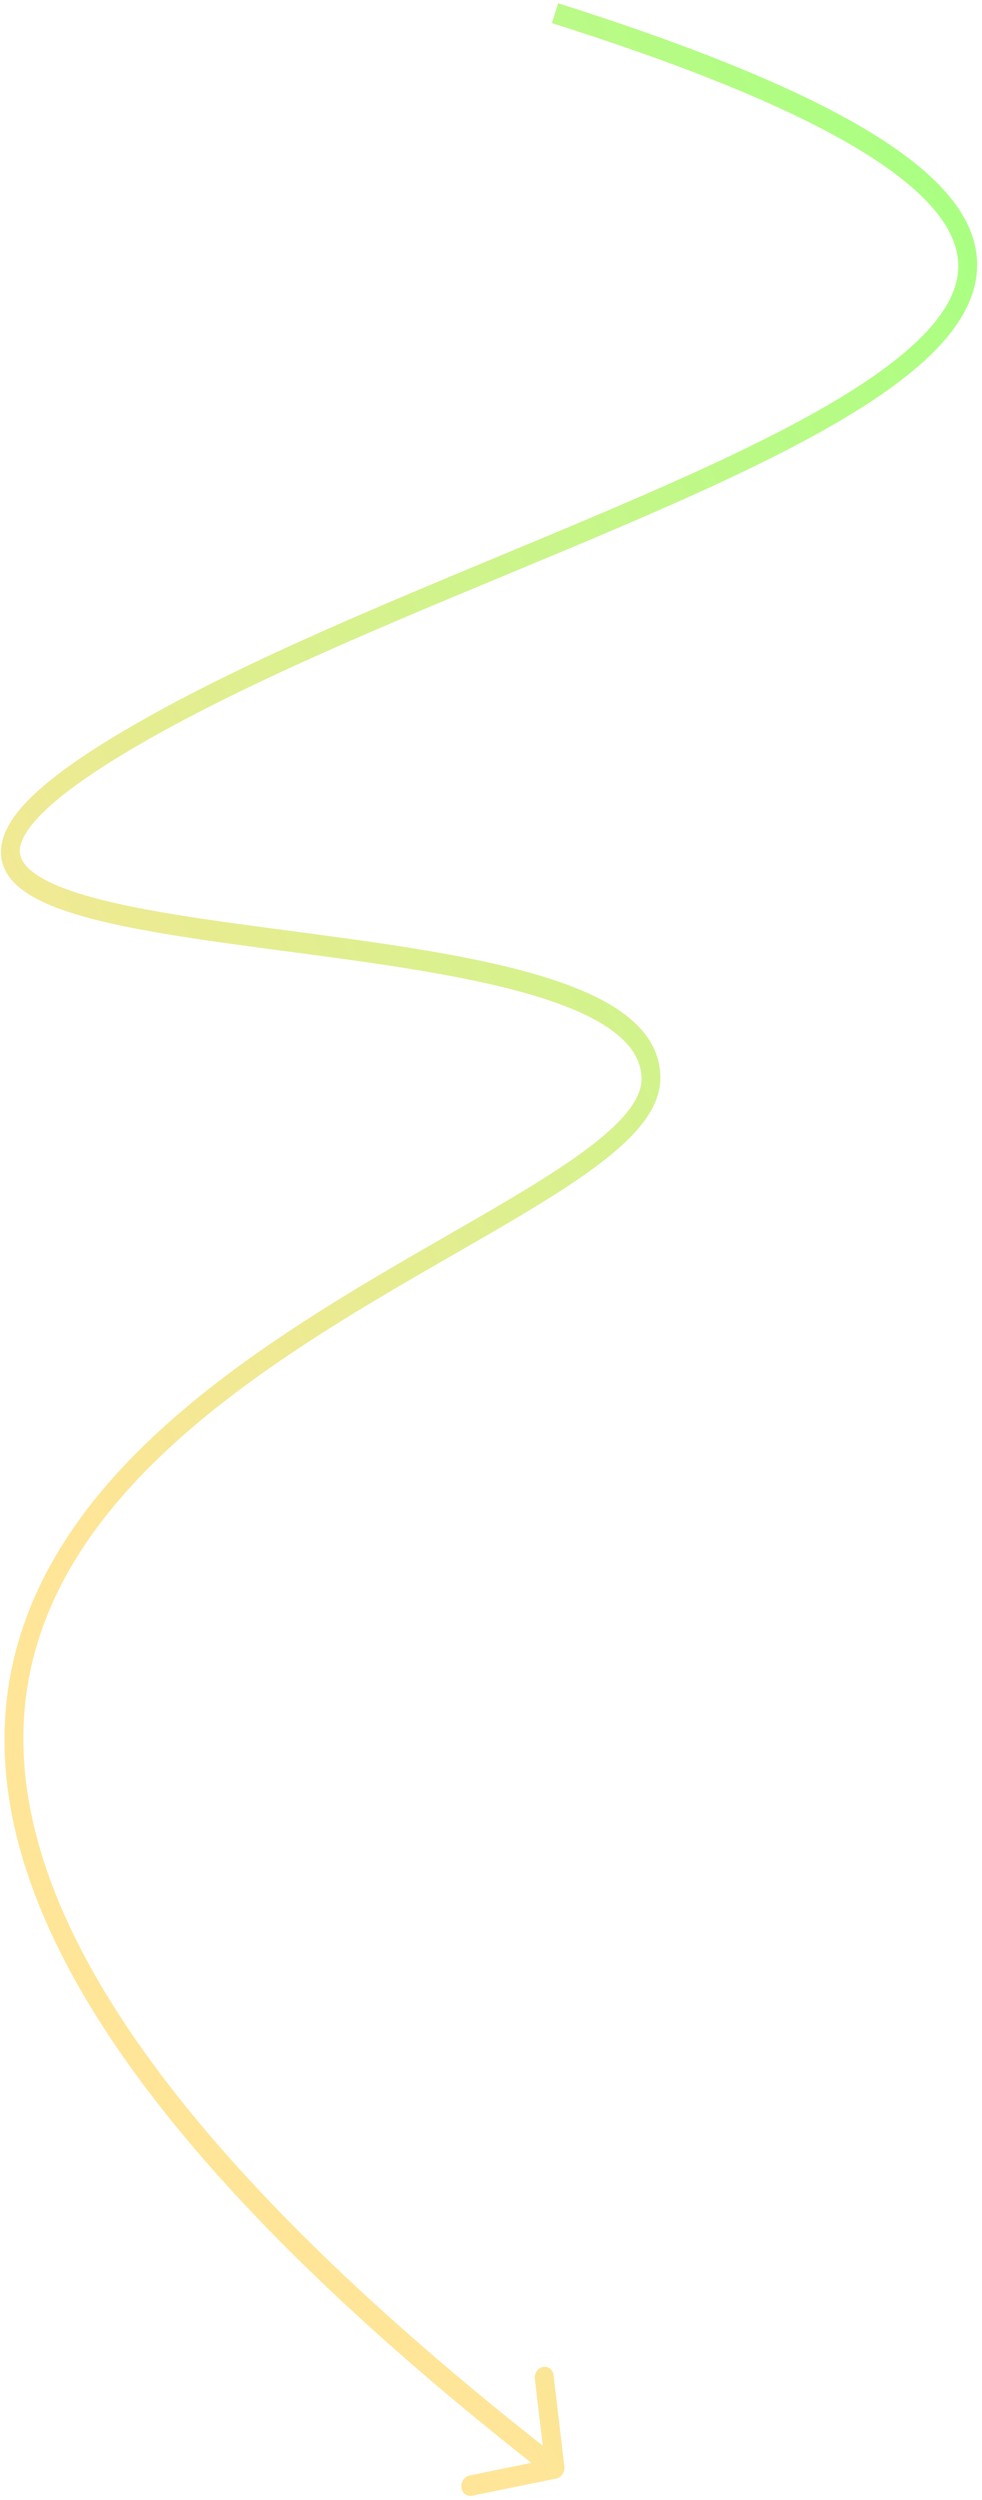 <svg xmlns="http://www.w3.org/2000/svg" width="149" height="379" fill="none"><path fill="url(#a)" d="M85.636 373.917c.101.849-.453 1.667-1.237 1.827l-12.786 2.605c-.785.16-1.503-.398-1.604-1.248-.1-.849.453-1.667 1.238-1.827l11.365-2.316-1.463-12.301c-.1-.849.454-1.667 1.238-1.827.785-.16 1.503.399 1.604 1.248l1.645 13.839Zm-2.295 1.582c-48.284-37.585-71.775-67.847-79.585-92.717-3.92-12.483-3.894-23.626-1.05-33.613 2.837-9.966 8.445-18.657 15.51-26.315 14.085-15.267 34.226-26.692 50.6-36.108 8.243-4.74 15.492-8.947 20.683-12.903 2.594-1.976 4.594-3.831 5.93-5.59 1.334-1.755 1.914-3.288 1.908-4.675l2.864-.198c.012 2.416-1.013 4.685-2.611 6.787-1.594 2.098-3.852 4.157-6.546 6.209-5.382 4.102-12.823 8.413-21.011 13.121-16.488 9.481-36.17 20.676-49.86 35.514-6.821 7.395-12.088 15.627-14.736 24.927-2.642 9.278-2.713 19.742 1.035 31.678 7.527 23.967 30.433 53.79 78.619 91.298l-1.75 2.585Zm13.996-211.921c-.015-3.027-1.81-5.683-5.493-8.051-3.67-2.359-8.925-4.233-15.182-5.786-12.511-3.105-28.506-4.81-42.68-6.802-7.056-.992-13.66-2.056-19.084-3.404-5.356-1.331-9.809-2.994-12.352-5.328-1.305-1.197-2.23-2.683-2.382-4.511-.15-1.825.495-3.675 1.722-5.505 2.404-3.588 7.436-7.69 15.477-12.55l1.274 2.718c-8.016 4.845-12.507 8.647-14.474 11.583-.96 1.431-1.211 2.496-1.145 3.294.066.794.473 1.637 1.444 2.527 2.006 1.841 5.873 3.388 11.224 4.718 5.285 1.314 11.776 2.363 18.822 3.353 14.028 1.972 30.259 3.706 42.941 6.853 6.34 1.574 11.923 3.528 15.952 6.119 4.015 2.581 6.779 5.994 6.8 10.574l-2.864.198Zm-79.974-51.937c16.173-9.774 37.625-18.707 58.278-27.294 20.733-8.62 40.622-16.879 53.923-25.341 6.67-4.244 11.475-8.414 13.948-12.53 1.218-2.027 1.841-3.993 1.884-5.933.043-1.938-.489-3.986-1.792-6.173-2.643-4.436-8.349-9.26-18.146-14.453-9.757-5.17-23.404-10.622-41.713-16.412l.941-3.01c18.382 5.812 32.191 11.318 42.141 16.591 9.908 5.252 16.158 10.358 19.205 15.472 1.542 2.588 2.288 5.218 2.228 7.88-.059 2.66-.919 5.215-2.38 7.647-2.885 4.801-8.218 9.297-14.984 13.602-13.57 8.634-33.739 16.998-54.374 25.577-20.717 8.614-41.944 17.46-57.885 27.095l-1.274-2.718Z"/><defs><linearGradient id="a" x1="11.418" x2="197.451" y1="232.524" y2="144.422" gradientUnits="userSpaceOnUse"><stop stop-color="#FFE597"/><stop offset="1" stop-color="#AAFF82"/></linearGradient></defs></svg>
